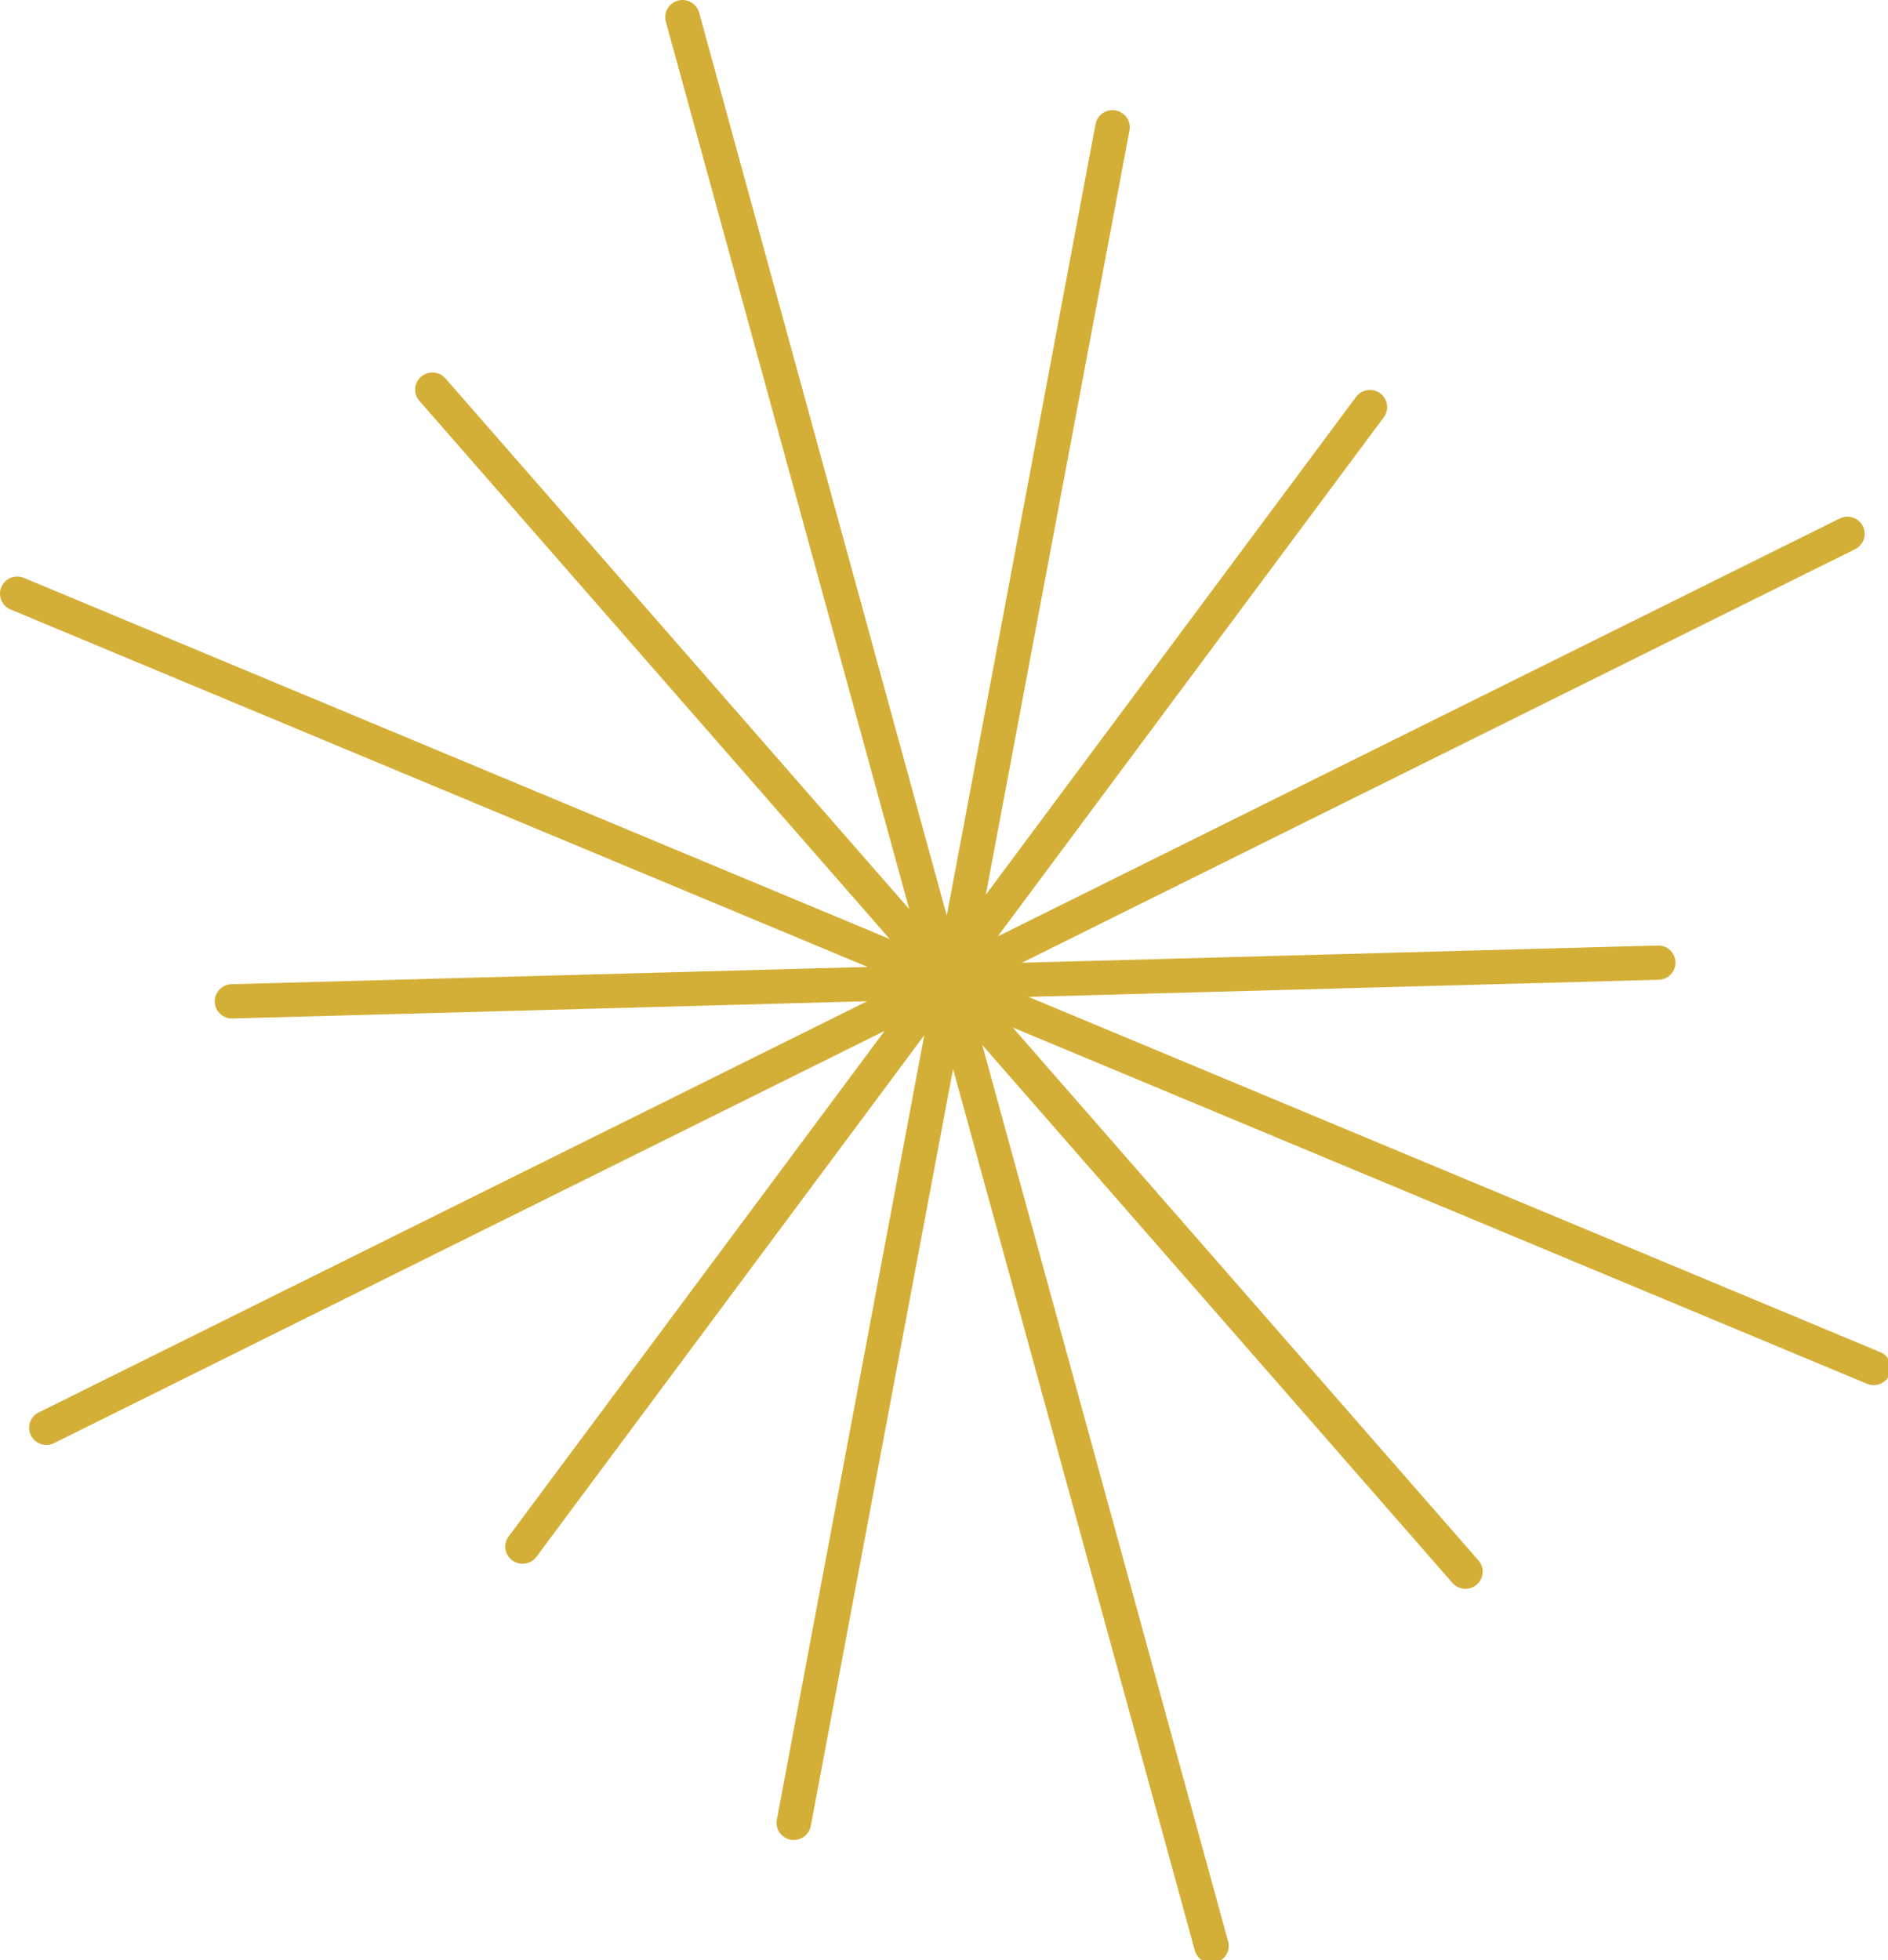 <?xml version="1.0" encoding="UTF-8" standalone="no"?>
<!-- Created with Inkscape (http://www.inkscape.org/) -->

<svg
   width="41.804mm"
   height="43.392mm"
   viewBox="0 0 41.804 43.392"
   version="1.1"
   id="svg1"
   xml:space="preserve"
   xmlns="http://www.w3.org/2000/svg"
   xmlns:svg="http://www.w3.org/2000/svg"><defs
     id="defs1" /><g
     id="layer17"
     style="display:inline"
     transform="translate(-119.348,-109.689)"><g
       style="fill:none"
       id="g3"
       transform="matrix(0.265,0,0,0.265,119.348,109.689)"><path
         fill-rule="evenodd"
         clip-rule="evenodd"
         d="m 155.651,43.958 c 0.356,0.708 0.067,1.567 -0.645,1.921 L 85.381,80.432 138.515,78.992 c 0.796,-0.022 1.46,0.602 1.482,1.392 0.021,0.79 -0.607,1.448 -1.402,1.47 l -52.662,1.428 71.182,29.686 c 0.735,0.306 1.08,1.145 0.772,1.874 -0.309,0.728 -1.154,1.071 -1.888,0.765 L 84.616,85.837 123.533,130.365 c 0.522,0.596 0.457,1.502 -0.144,2.02 -0.602,0.518 -1.512,0.454 -2.035,-0.144 L 82.072,87.298 102.615,162.193 c 0.21,0.762 -0.244,1.549 -1.013,1.756 -0.768,0.208 -1.561,-0.242 -1.77,-1.005 L 79.634,89.303 67.745,152.549 c -0.146,0.777 -0.9,1.289 -1.683,1.145 -0.783,-0.145 -1.3,-0.893 -1.154,-1.67 L 77.228,86.487 44.82,130.063 c -0.473,0.636 -1.376,0.77 -2.017,0.301 -0.641,-0.469 -0.777,-1.365 -0.304,-2.001 L 73.913,86.124 4.519,120.564 c -0.712,0.353 -1.578,0.067 -1.935,-0.641 -0.356,-0.706 -0.067,-1.567 0.645,-1.92 L 72.453,83.647 19.422,85.087 c -0.796,0.021 -1.459,-0.602 -1.481,-1.392 -0.022,-0.79 0.607,-1.449 1.403,-1.471 L 72.497,80.782 0.884,50.919 C 0.15,50.614 -0.195,49.774 0.113,49.045 0.421,48.316 1.267,47.974 2.001,48.28 L 74.335,78.445 35.039,33.488 c -0.522,-0.597 -0.457,-1.501 0.145,-2.019 0.601,-0.519 1.512,-0.454 2.034,0.143 L 75.969,75.946 55.633,1.808 C 55.424,1.045 55.877,0.258 56.646,0.051 57.414,-0.157 58.207,0.293 58.416,1.056 L 79.107,76.489 91.537,10.369 c 0.146,-0.777 0.899,-1.289 1.683,-1.144 0.783,0.145 1.299,0.893 1.153,1.67 L 82.368,74.754 113.303,33.16 c 0.473,-0.636 1.375,-0.771 2.016,-0.302 0.641,0.469 0.777,1.366 0.304,2.002 L 83.366,78.231 153.716,43.317 c 0.712,-0.353 1.578,-0.067 1.935,0.64 z"
         fill="#d4af37"
         id="path1-8" /></g></g></svg>
